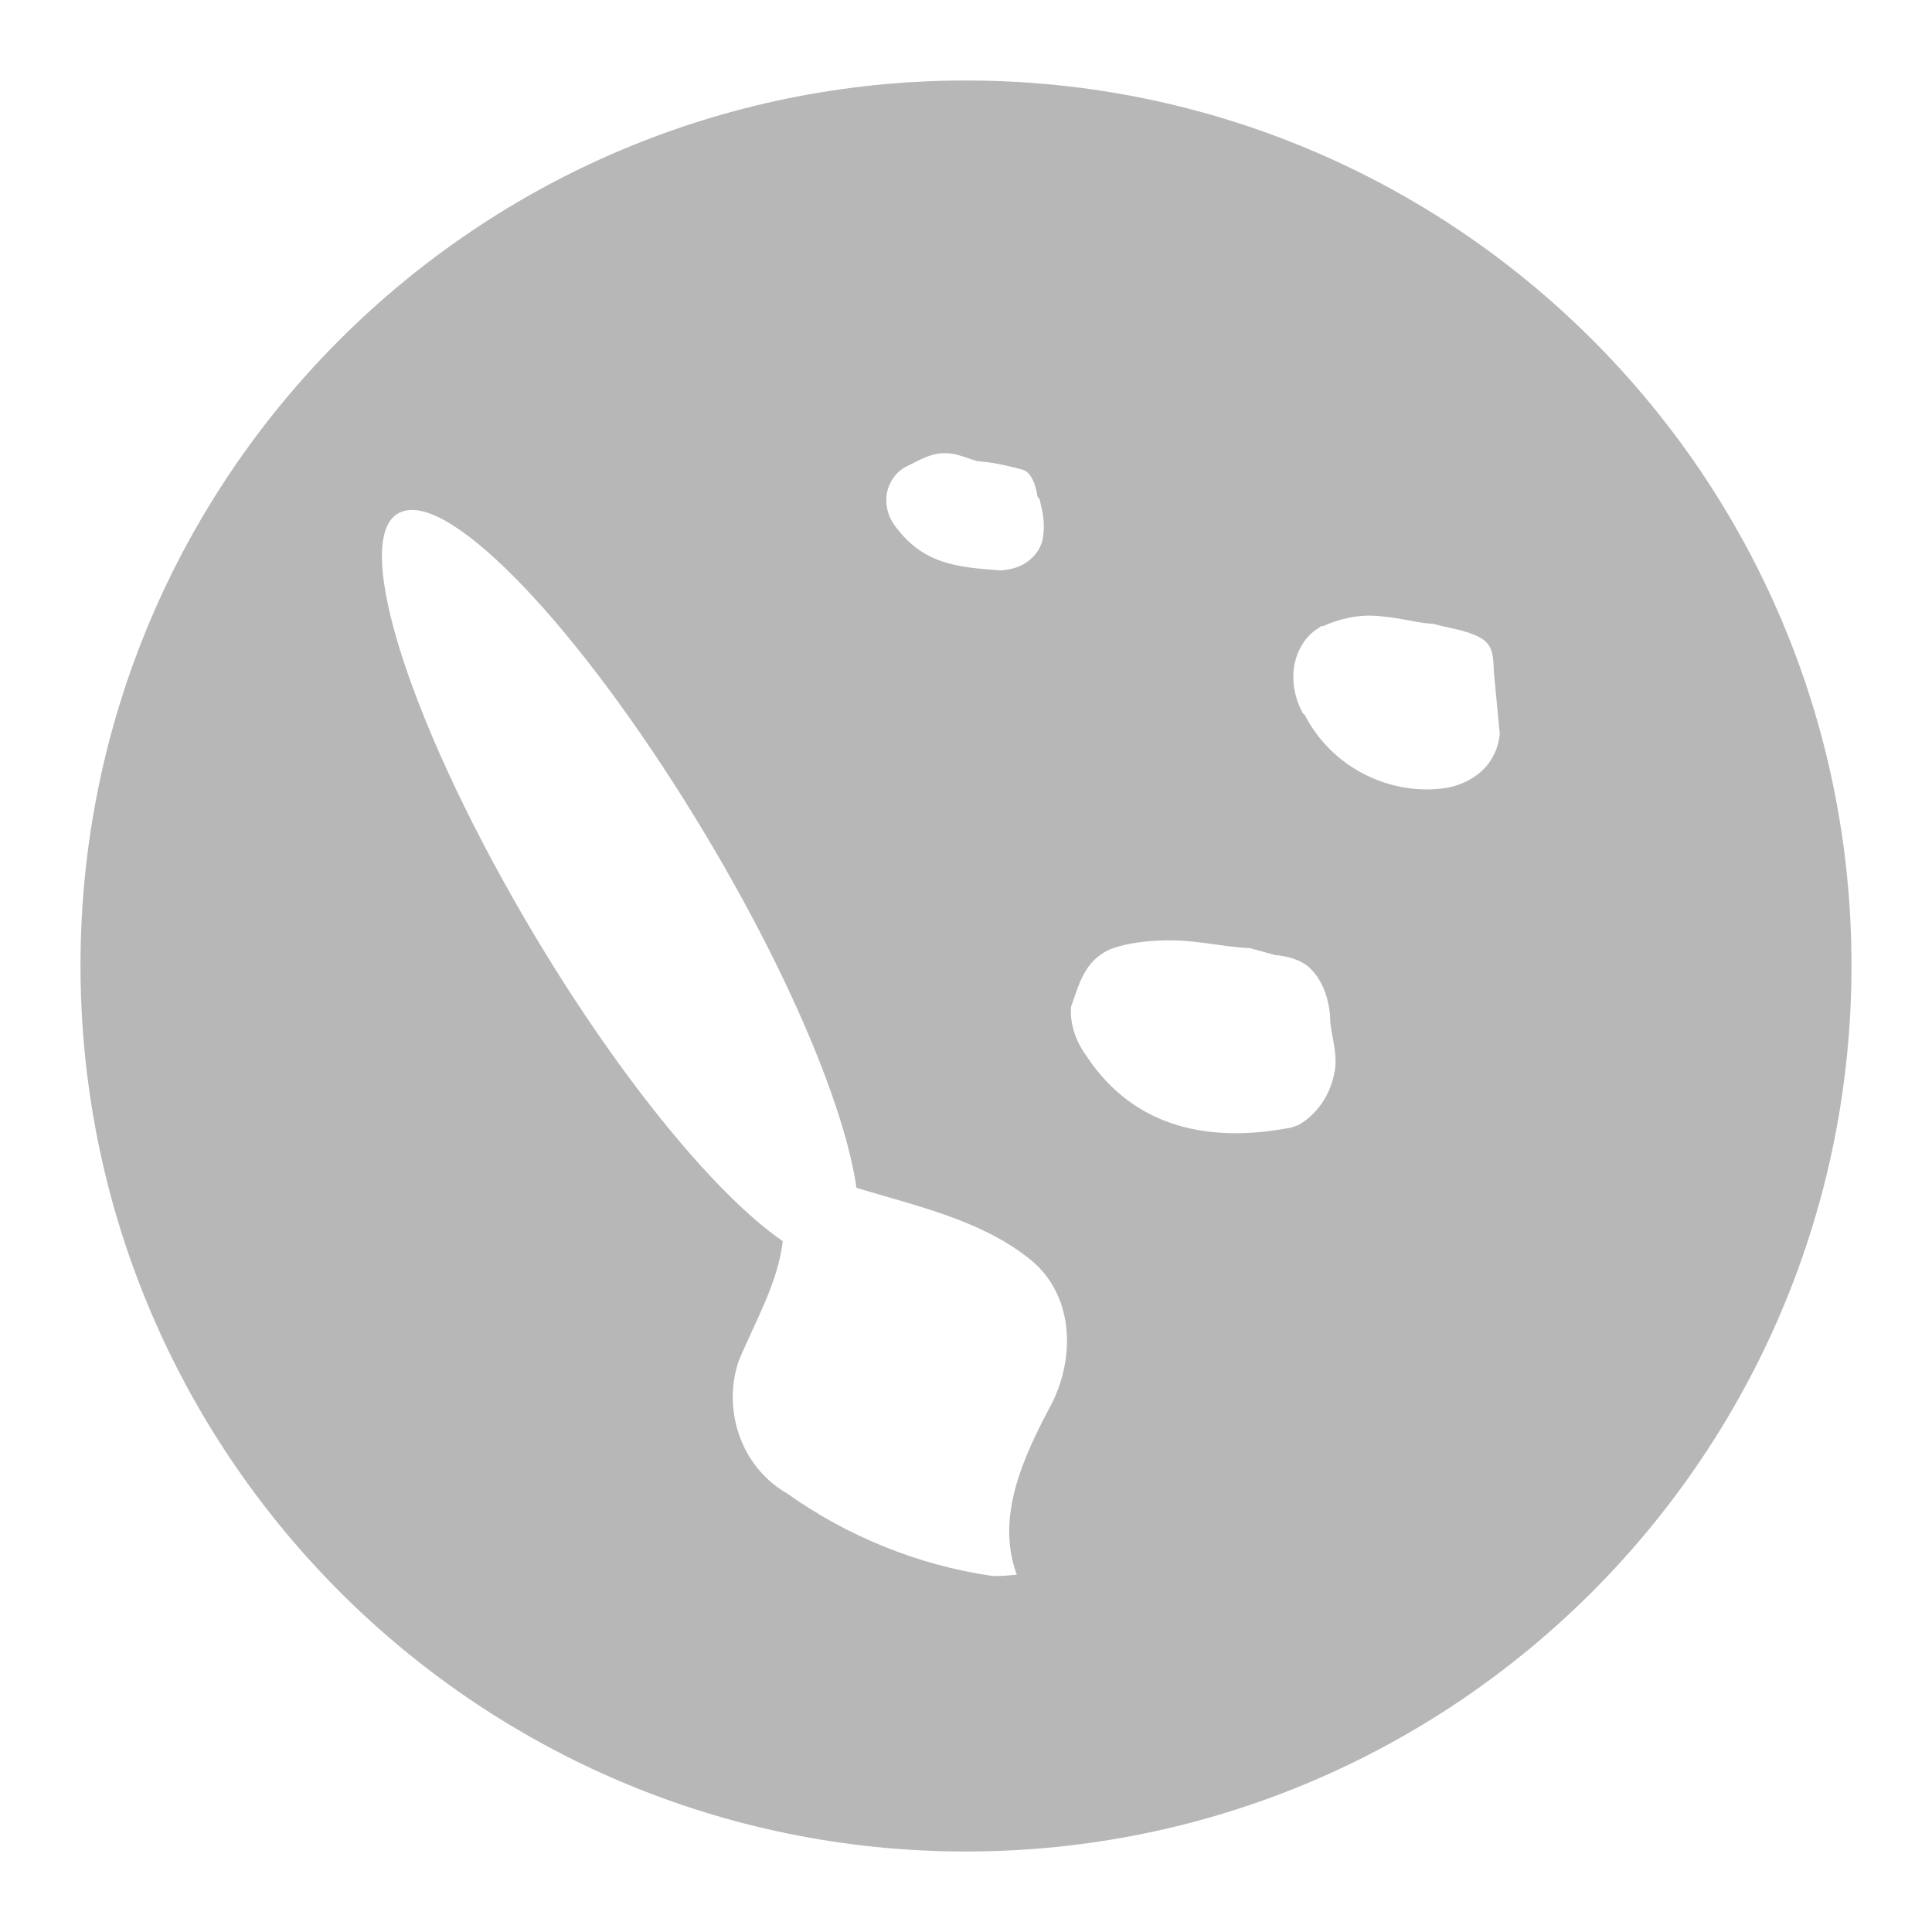 <svg xmlns="http://www.w3.org/2000/svg" width="48" height="48">
 <path d="M 24,2 C 11.851,2 2,11.833 2,23.986 2,36.138 11.851,46 24,46 36.149,46 46,36.138 46,23.986 46,11.833 36.149,2 24,2 z m -0.659,9.266 c 0.454,-0.053 0.745,0.181 1.031,0.201 0.381,0.027 0.813,0.144 1.031,0.201 0.218,0.058 0.334,0.392 0.372,0.662 l 0.057,0.086 c 0.041,0.209 0.14,0.491 0.086,0.892 -0.032,0.33 -0.256,0.57 -0.458,0.691 -0.203,0.121 -0.385,0.15 -0.573,0.173 l -0.029,0 c -1.098,-0.082 -1.926,-0.153 -2.635,-1.122 -0.137,-0.199 -0.216,-0.416 -0.201,-0.691 0.016,-0.286 0.196,-0.633 0.516,-0.777 l 0.286,-0.144 c 0.196,-0.097 0.364,-0.155 0.516,-0.173 z m -13.206,1.41 c 1.345,-0.177 4.517,3.261 7.391,8.058 2.107,3.516 3.469,6.807 3.753,8.777 1.461,0.445 3.014,0.782 4.211,1.698 1.206,0.879 1.24,2.494 0.63,3.683 -0.689,1.292 -1.391,2.788 -0.859,4.23 -0.205,0.02 -0.425,0.044 -0.63,0.029 -1.851,-0.272 -3.6,-0.996 -5.07,-2.043 -1.19,-0.682 -1.614,-2.136 -1.203,-3.309 0.402,-0.964 0.973,-1.932 1.089,-2.964 C 17.844,29.737 15.489,26.922 13.315,23.295 10.25,18.179 8.714,13.473 9.878,12.763 9.95,12.718 10.046,12.688 10.135,12.676 z m 23.919,2.619 c 0.123,3.05e-4 0.256,0.017 0.372,0.029 0.466,0.049 0.878,0.169 1.174,0.173 0.43,0.119 0.822,0.153 1.174,0.345 0.353,0.192 0.32,0.513 0.344,0.892 l 0.143,1.496 c -0.033,0.435 -0.271,0.8 -0.544,1.007 -0.274,0.208 -0.561,0.305 -0.831,0.345 -1.333,0.186 -2.781,-0.487 -3.466,-1.813 -0.013,-0.026 -0.045,-0.031 -0.057,-0.058 -0.155,-0.294 -0.245,-0.613 -0.229,-0.978 0.017,-0.388 0.203,-0.89 0.659,-1.151 l 0.029,-0.029 0.057,0 c 0.424,-0.188 0.806,-0.26 1.174,-0.259 z m -5.471,8.086 c 0.319,-0.025 0.623,-0.026 0.917,0 0.588,0.051 1.123,0.165 1.547,0.173 l 0.63,0.173 c 0.317,0.027 0.665,0.121 0.888,0.345 0.232,0.233 0.345,0.513 0.401,0.719 0.094,0.349 0.08,0.533 0.086,0.633 0.046,0.396 0.206,0.854 0.086,1.295 -0.097,0.457 -0.388,0.957 -0.888,1.237 l -0.086,0.029 -0.086,0.029 c -2.027,0.392 -3.89,0.011 -5.07,-1.755 -0.267,-0.365 -0.425,-0.777 -0.401,-1.237 0.215,-0.599 0.334,-1.145 0.974,-1.439 0.347,-0.127 0.683,-0.176 1.003,-0.201 z" fill="#b7b7b7"/>
</svg>
